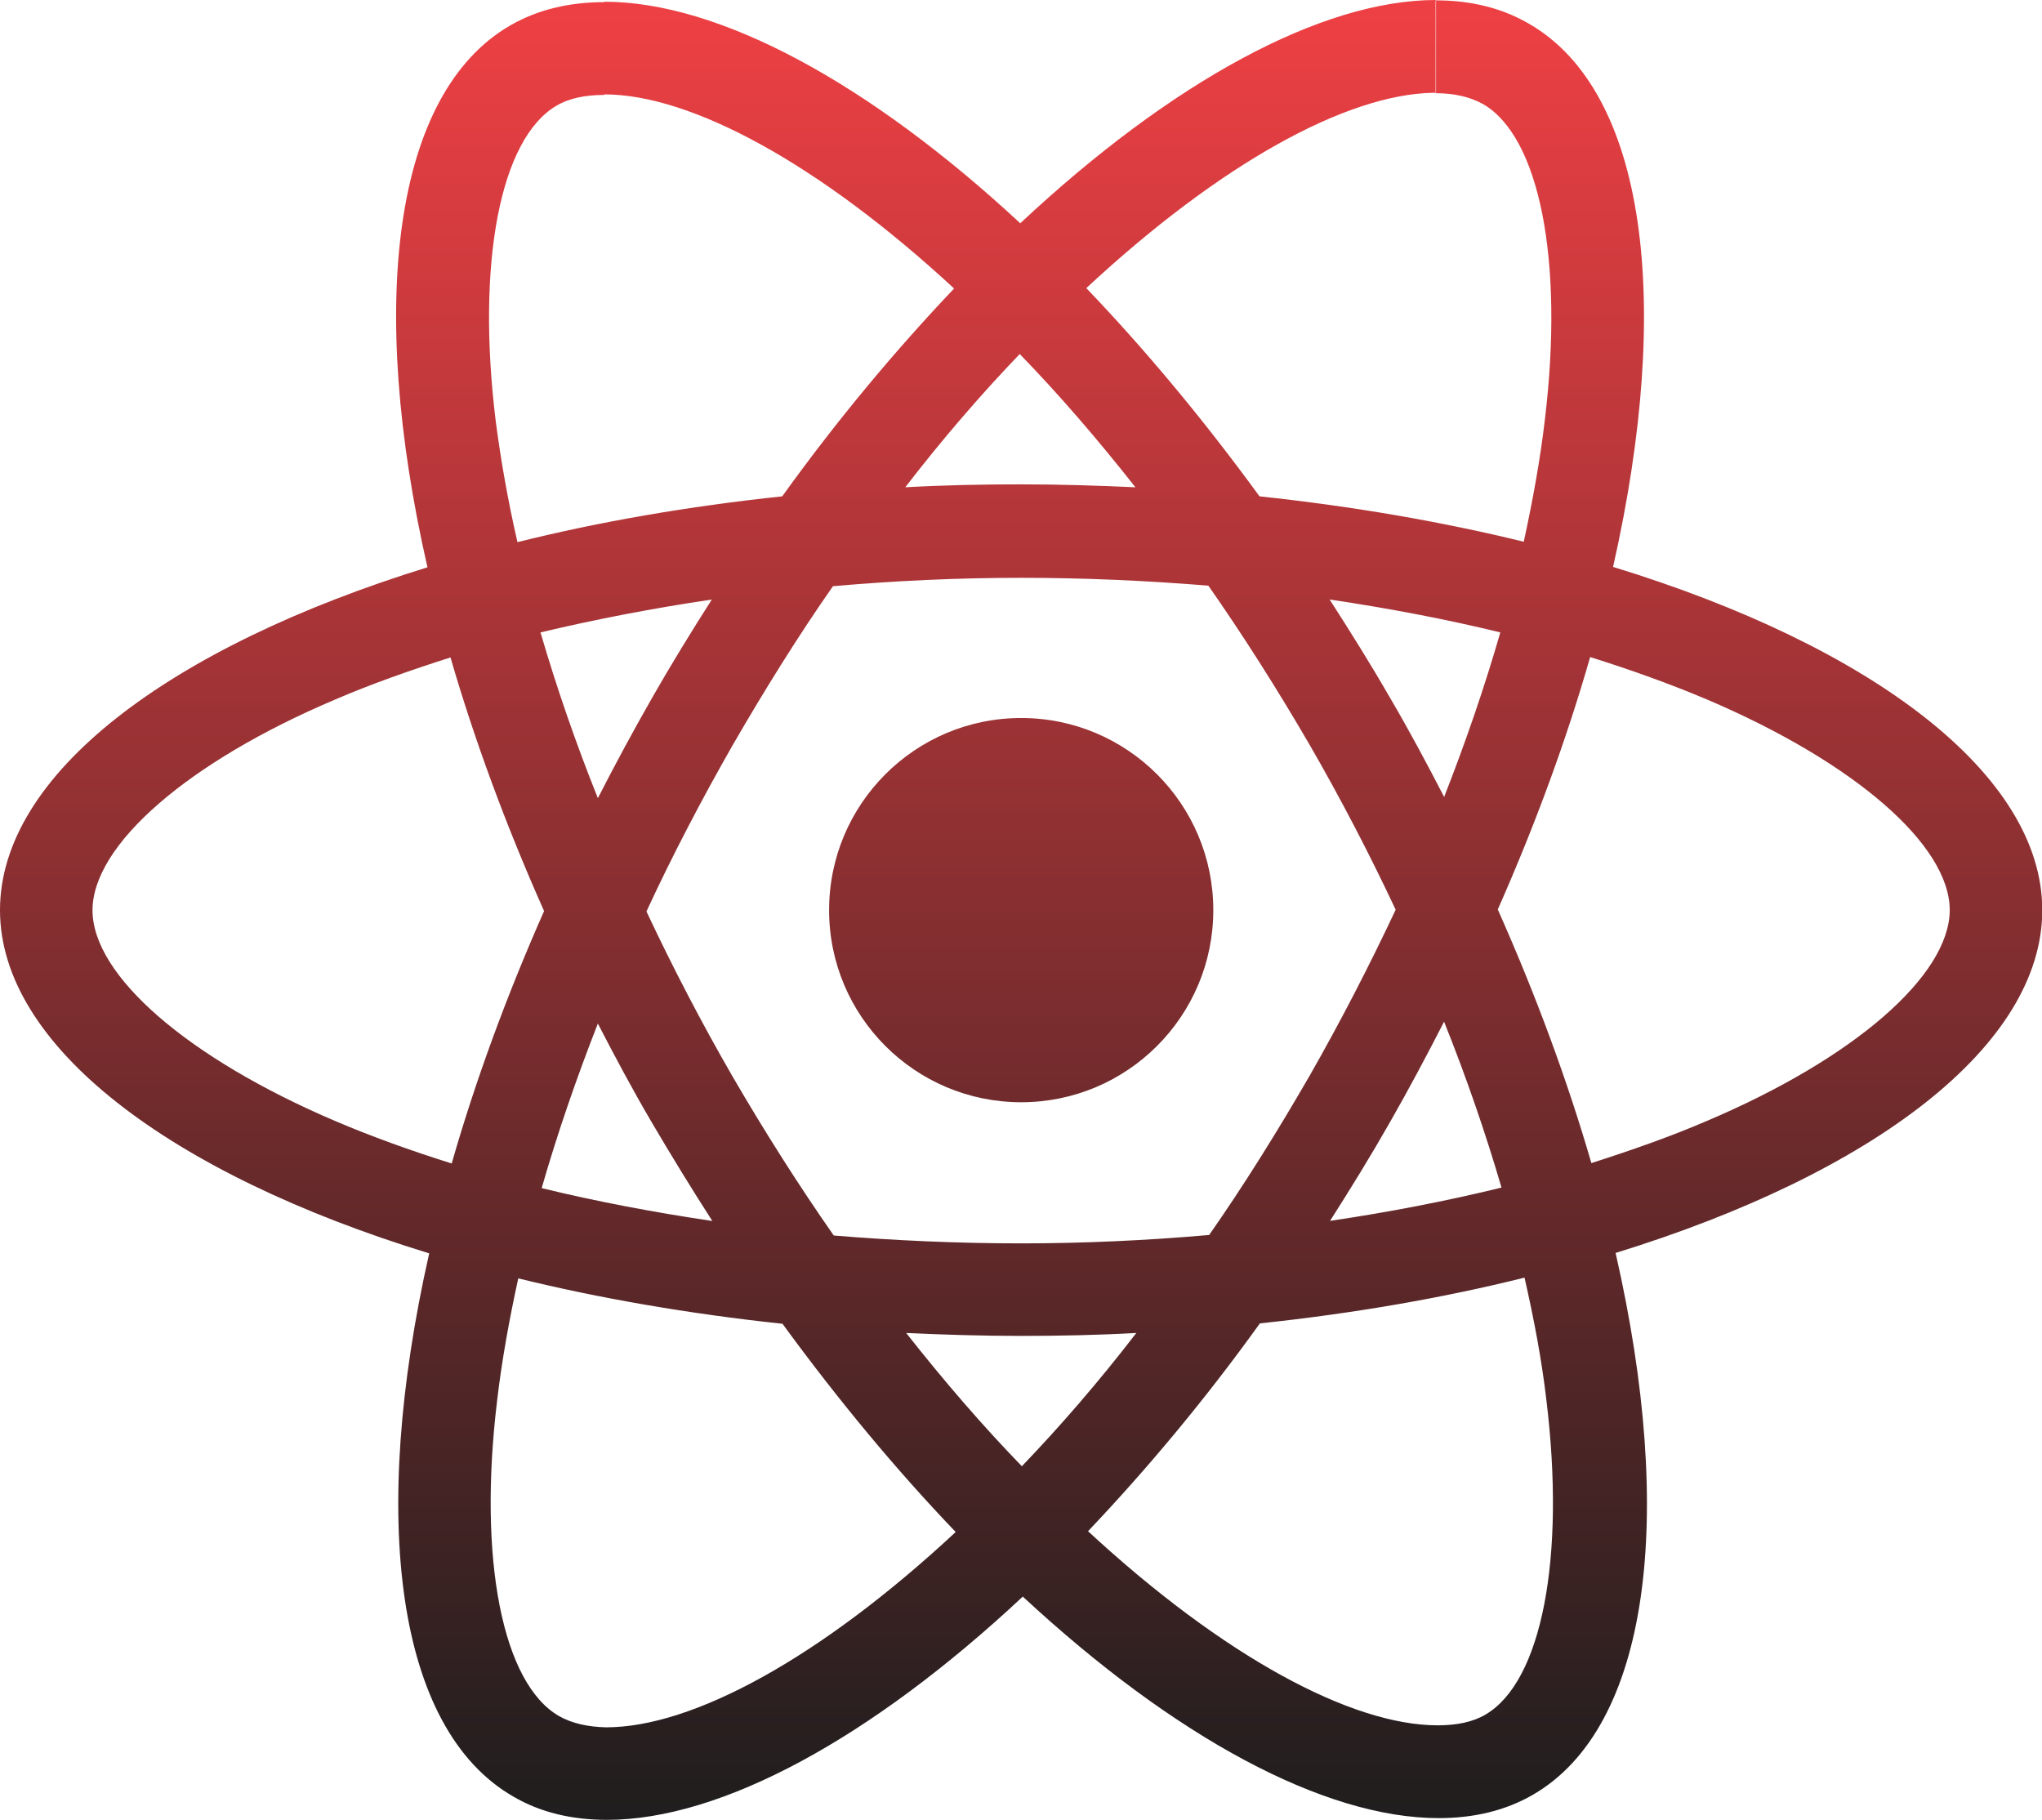 <?xml version="1.0" encoding="UTF-8"?>
<svg id="Layer_2" data-name="Layer 2" xmlns="http://www.w3.org/2000/svg" xmlns:xlink="http://www.w3.org/1999/xlink" viewBox="0 0 153.39 136.69">
  <defs>
    <style>
      .cls-1 {
        fill: url(#linear-gradient);
      }
    </style>
    <linearGradient id="linear-gradient" x1="-338.49" y1="744.74" x2="-338.49" y2="744.05" gradientTransform="translate(76178.94 149201.32) scale(224.83 -200.34)" gradientUnits="userSpaceOnUse">
      <stop offset="0" stop-color="#ef4044"/>
      <stop offset="1" stop-color="#1c1d1d"/>
    </linearGradient>
  </defs>
  <g id="Layer_1-2" data-name="Layer 1">
    <path id="React-native-Copy" class="cls-1" d="M107.87,0V.03s.31,0,.31,0c2.35,.04,4.52,.56,6.4,1.6l.27,.15c8.82,5.07,10.82,20.9,6.32,40.8,19.51,5.98,32.24,15.61,32.24,25.78s-12.66,19.77-32.05,25.75c4.53,19.84,2.56,35.63-6.22,40.7-2.06,1.19-4.44,1.75-7.07,1.75-8.6,0-19.85-6.07-31.24-16.64-11.38,10.64-22.64,16.77-31.24,16.77-2.63,0-5-.56-7.03-1.75-8.82-5.07-10.82-20.9-6.32-40.8C12.73,88.16,0,78.53,0,68.36s12.66-19.74,32.11-25.75C27.58,22.78,29.55,6.98,38.33,1.91c2.06-1.19,4.44-1.75,7.07-1.75h0v-.03c8.6,0,19.85,6.07,31.24,16.64C88.01,6.13,99.27,0,107.87,0h0ZM38.93,96.02c-.69,3.16-1.25,6.26-1.59,9.2-1.44,11.95,.41,21.24,4.66,23.68,.94,.53,2.13,.81,3.53,.84,6.5,0,16.07-5.19,26.26-14.67-4.41-4.6-8.79-9.86-13.01-15.64-7.03-.75-13.73-1.91-19.85-3.41Zm75.6-.06c-6.13,1.53-12.82,2.69-19.89,3.44-4.16,5.79-8.54,11.01-12.91,15.61,10.19,9.42,19.79,14.58,26.26,14.58,1.44,0,2.66-.25,3.6-.81,4.22-2.47,6.03-11.76,4.56-23.71-.34-2.91-.91-5.94-1.63-9.1Zm-29.17,4.16c-2.85,.16-5.75,.22-8.69,.22s-5.78-.09-8.6-.22c2.88,3.66,5.78,7.01,8.69,10.01,2.88-3,5.78-6.35,8.6-10.01Zm-8.66-56.72c-4.75,0-9.47,.22-14.13,.63-2.6,3.72-5.1,7.73-7.54,11.95-2.34,4.1-4.53,8.29-6.47,12.48,1.97,4.19,4.13,8.35,6.5,12.45,2.44,4.19,4.97,8.17,7.57,11.89,4.63,.38,9.35,.59,14.07,.59s9.47-.22,14.13-.63c2.6-3.72,5.1-7.73,7.54-11.95,2.34-4.1,4.5-8.29,6.47-12.48-1.97-4.19-4.13-8.35-6.5-12.45-2.44-4.19-4.97-8.17-7.57-11.89-4.63-.38-9.35-.59-14.07-.59Zm31.77,33.35c-1.28,2.5-2.63,5.04-4.06,7.54-1.44,2.53-2.97,5.01-4.5,7.41,4.47-.66,8.79-1.5,12.88-2.5-1.19-4.07-2.63-8.26-4.31-12.45Zm-63.56,.13c-1.63,4.16-3.06,8.32-4.22,12.36,4.1,1,8.38,1.81,12.82,2.47-1.53-2.38-3.03-4.82-4.5-7.32-1.47-2.5-2.81-5.01-4.1-7.51Zm-11.07-27.5c-3.03,.97-5.97,2-8.66,3.16-11.07,4.69-18.23,10.92-18.23,15.83s7.16,11.11,18.23,15.83c2.72,1.16,5.66,2.22,8.75,3.19,1.75-6.1,4.06-12.45,6.94-18.96-2.91-6.54-5.25-12.92-7.03-19.05Zm85.61-.03c-1.75,6.1-4.06,12.45-6.94,18.96,2.91,6.54,5.25,12.92,7.03,19.05,3.03-.97,5.97-2,8.66-3.16,11.07-4.69,18.23-10.92,18.26-15.83,0-4.91-7.16-11.11-18.23-15.83-2.75-1.16-5.69-2.22-8.79-3.19Zm-42.74,4.58c7.97,0,14.43,6.46,14.43,14.43s-6.46,14.43-14.43,14.43-14.43-6.46-14.43-14.43,6.46-14.43,14.43-14.43Zm-23.23-8.9c-4.47,.66-8.79,1.5-12.88,2.47,1.19,4.07,2.63,8.26,4.31,12.45,1.28-2.5,2.63-5.01,4.06-7.51,1.44-2.53,2.97-5.01,4.5-7.41Zm46.4,0c1.53,2.38,3.06,4.82,4.5,7.32,1.47,2.5,2.81,5.01,4.1,7.51,1.63-4.16,3.06-8.32,4.22-12.36-4.1-1-8.38-1.81-12.82-2.47ZM45.4,7.1v.03c-1.44,0-2.66,.25-3.6,.81-4.22,2.47-6.03,11.76-4.56,23.71,.38,2.91,.91,5.94,1.63,9.07,6.13-1.53,12.82-2.69,19.89-3.44,4.16-5.79,8.54-11.01,12.91-15.61-10.19-9.42-19.79-14.58-26.26-14.58h0Zm62.44-.13h-.2c-6.5,.12-15.96,5.3-26.04,14.67,4.41,4.6,8.79,9.85,13.01,15.64,7.03,.75,13.73,1.91,19.85,3.41,.69-3.16,1.25-6.26,1.59-9.2,1.44-11.95-.41-21.24-4.66-23.68-.97-.53-2.13-.81-3.56-.81h0v-.03Zm-31.24,19.62c-2.88,3-5.78,6.35-8.6,10.01,2.85-.16,5.75-.22,8.69-.22s5.78,.09,8.6,.22c-2.88-3.66-5.78-7.01-8.69-10.01ZM107.87,.03h-.03s0,6.95,0,6.95h.03s0-6.95,0-6.95Z"/>
  </g>
</svg>